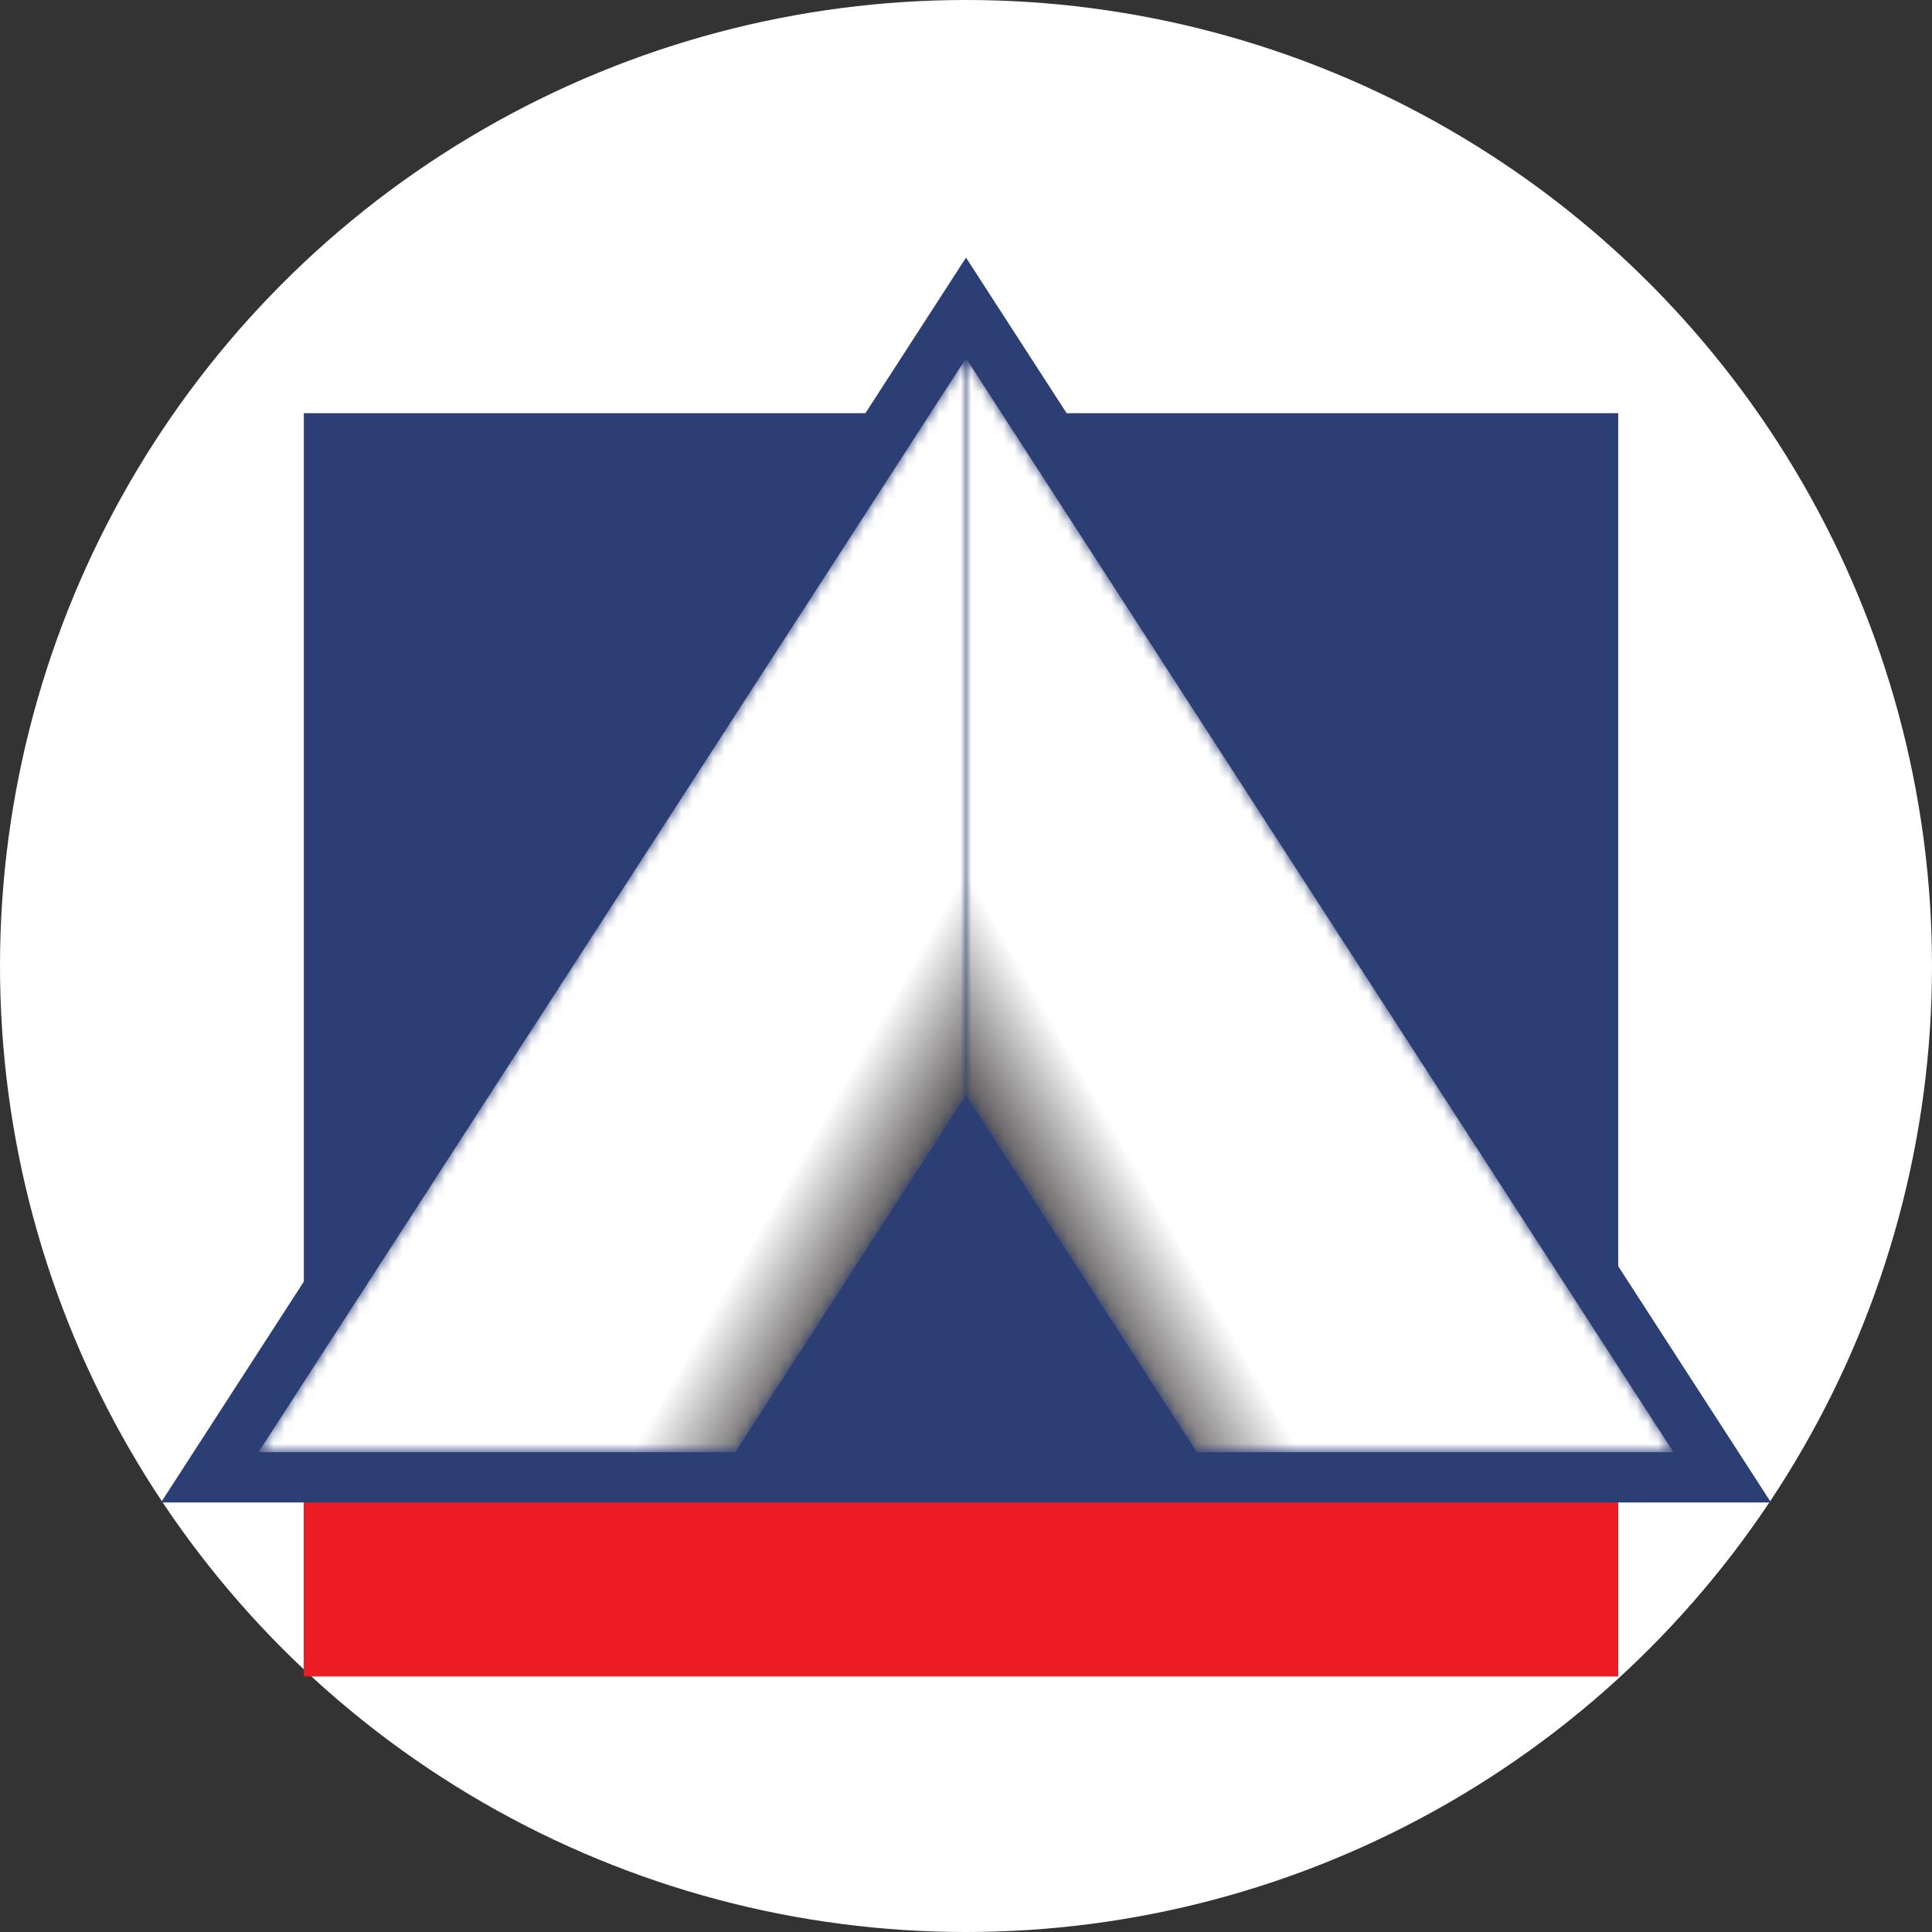 <svg width="180" height="180" viewBox="0 0 180 180" fill="none" xmlns="http://www.w3.org/2000/svg">
<rect x="0" y="0" width="180" height="180" fill="#333333" stroke="none"/>
<circle cx="90" cy="90" r="90" fill="white"/>
<path d="M150.766 156.182H28.307V38.496H150.766V156.182Z" fill="#2C3F75"/>
<path d="M90.001 24L15 139.981H165L90.001 24Z" fill="#2C3F75"/>
<mask id="mask0_1526_2849" style="mask-type:luminance" maskUnits="userSpaceOnUse" x="24" y="33" width="67" height="103">
<path d="M90.001 33.377V102.046L68.499 135.296H24.081L90.001 33.377Z" fill="white"/>
</mask>
<g mask="url(#mask0_1526_2849)">
<path d="M90.001 33.377V102.046L68.499 135.296H24.081L90.001 33.377Z" fill="url(#paint0_linear_1526_2849)"/>
</g>
<mask id="mask1_1526_2849" style="mask-type:luminance" maskUnits="userSpaceOnUse" x="90" y="33" width="66" height="103">
<path d="M90.001 33.377V102.046L111.501 135.296H155.917L90.001 33.377Z" fill="white"/>
</mask>
<g mask="url(#mask1_1526_2849)">
<path d="M90.001 33.377V102.046L111.501 135.296H155.917L90.001 33.377Z" fill="url(#paint1_linear_1526_2849)"/>
</g>
<path d="M150.766 156.182H28.307V139.981H150.766V156.182Z" fill="#ED1C24"/>
<defs>
<linearGradient id="paint0_linear_1526_2849" x1="89.419" y1="103.072" x2="54.307" y2="82.845" gradientUnits="userSpaceOnUse">
<stop stop-color="#5A5758"/>
<stop offset="0.257" stop-color="white"/>
<stop offset="0.5" stop-color="white"/>
<stop offset="0.629" stop-color="white"/>
<stop offset="1" stop-color="white"/>
</linearGradient>
<linearGradient id="paint1_linear_1526_2849" x1="90.585" y1="103.062" x2="125.697" y2="82.835" gradientUnits="userSpaceOnUse">
<stop stop-color="#5A5758"/>
<stop offset="0.257" stop-color="white"/>
<stop offset="0.5" stop-color="white"/>
<stop offset="0.629" stop-color="white"/>
<stop offset="1" stop-color="white"/>
</linearGradient>
</defs>
</svg>
